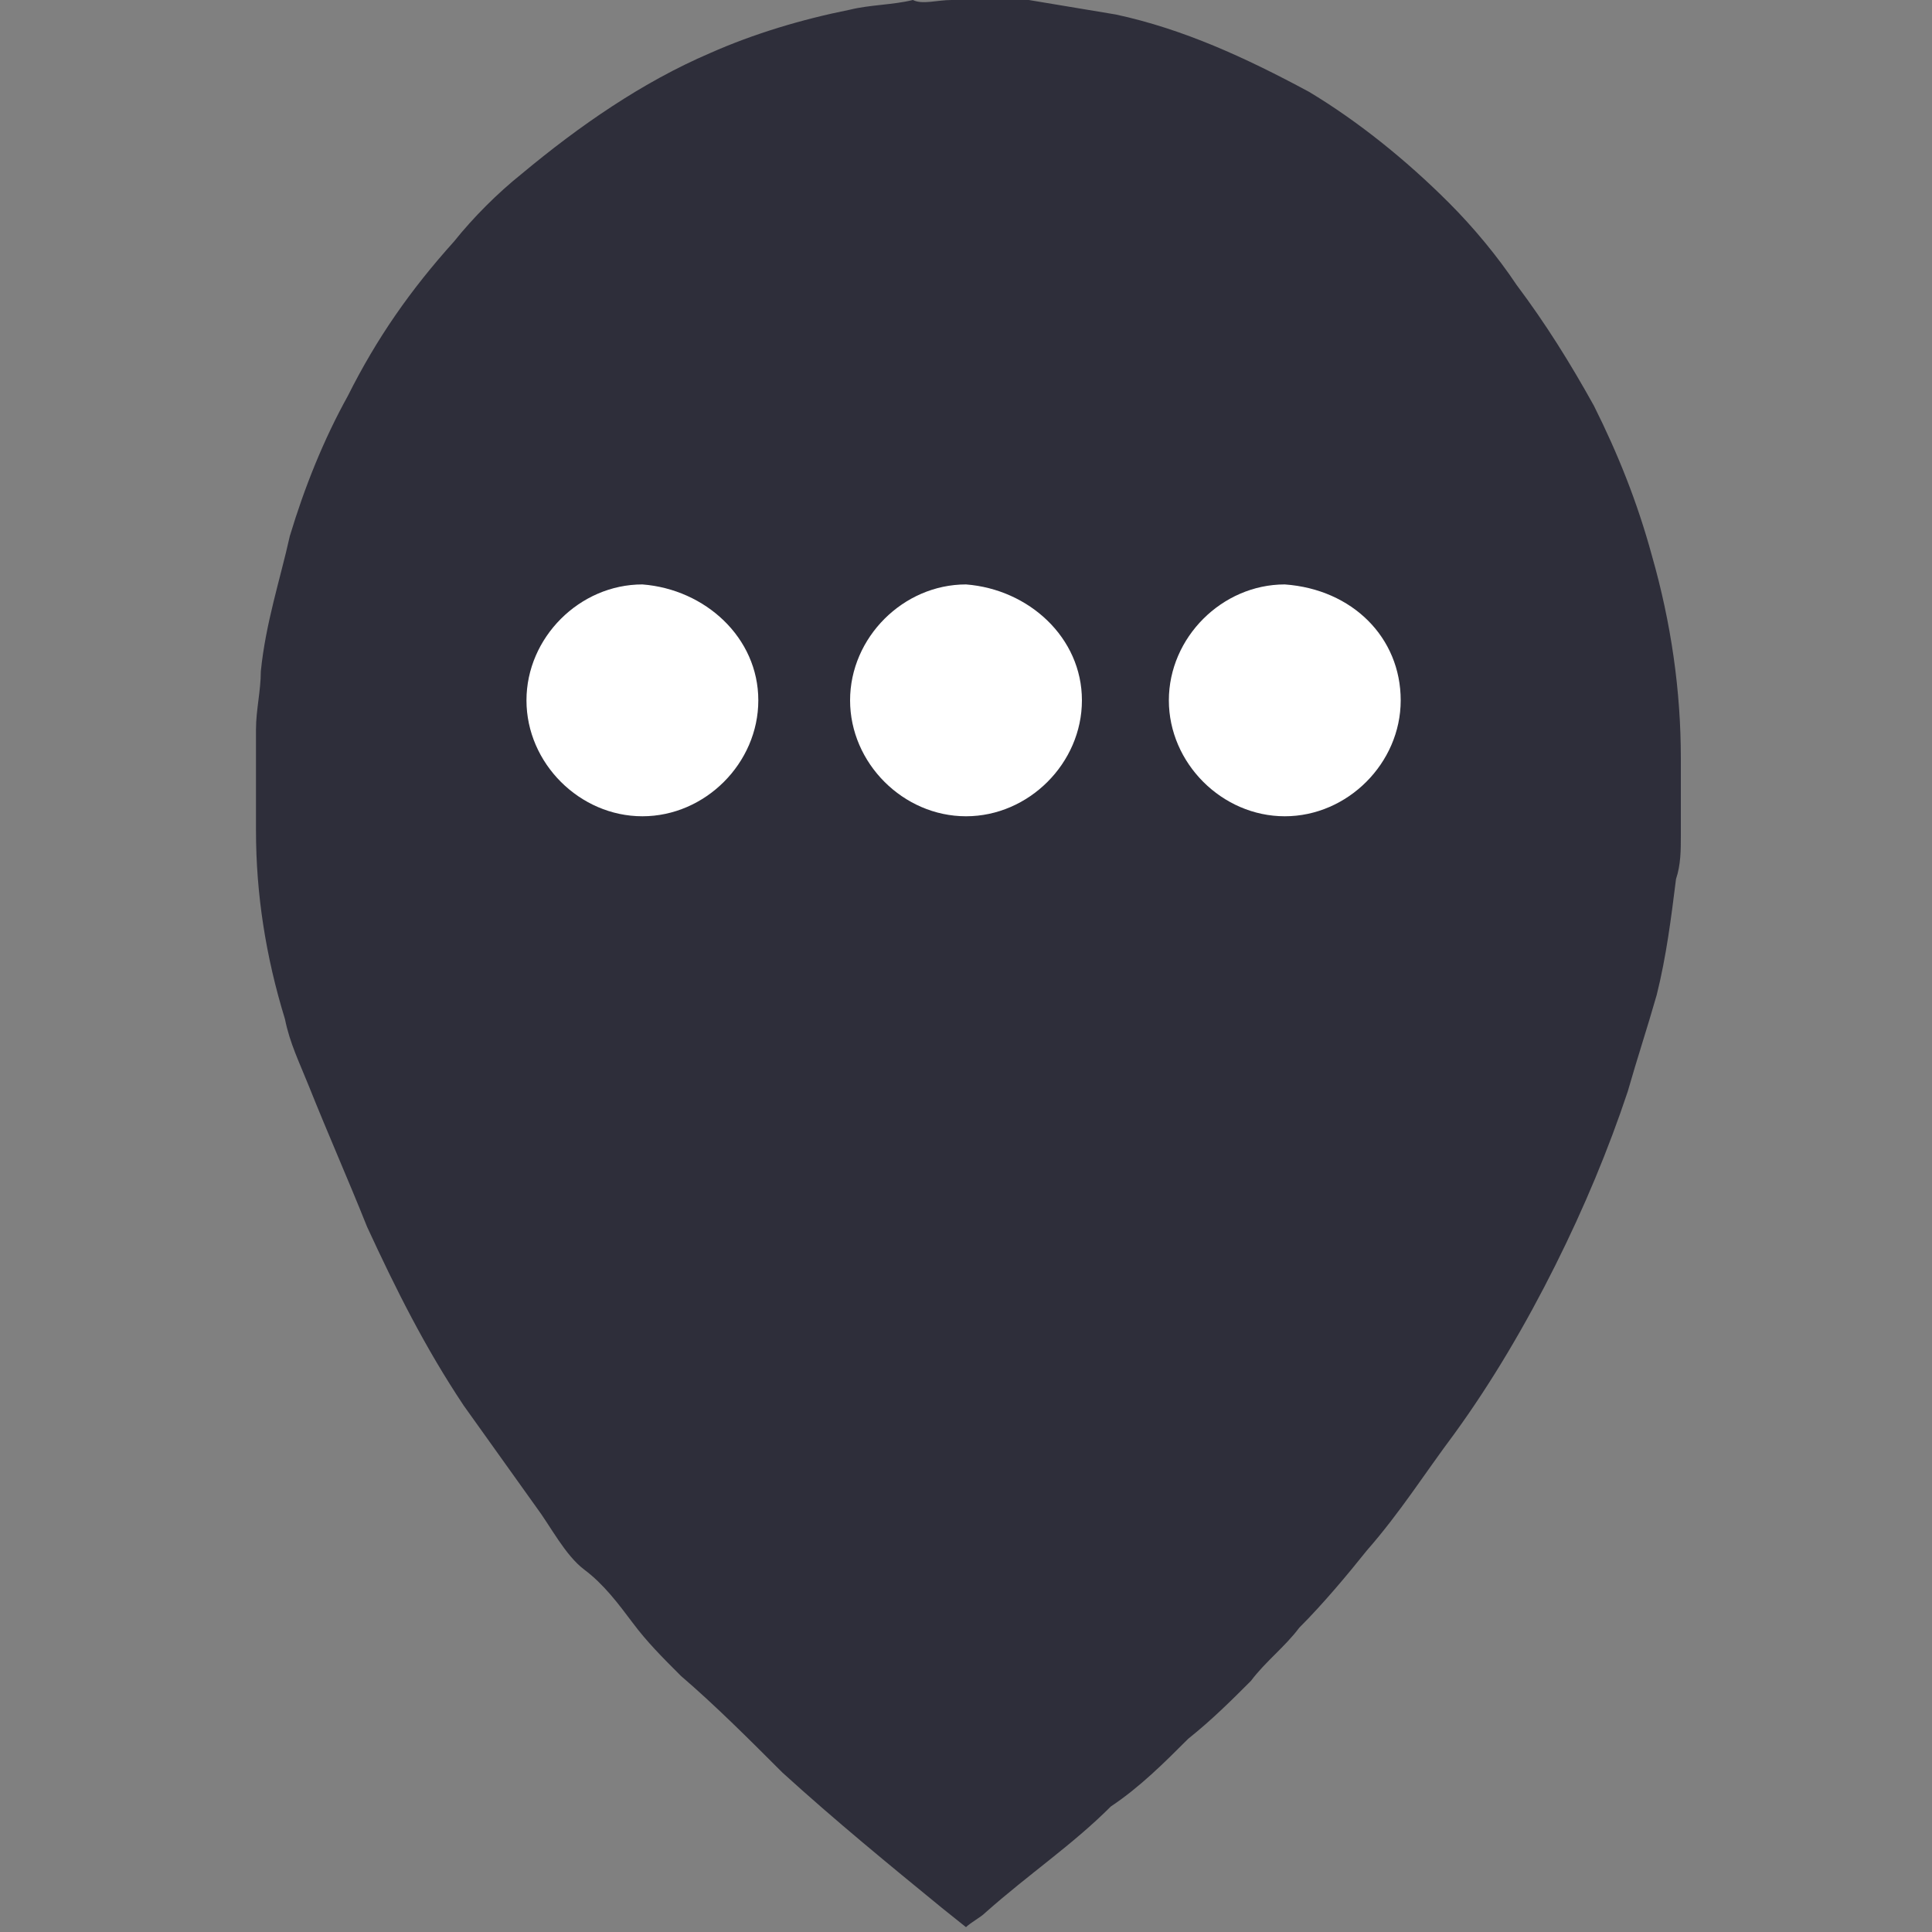 <?xml version="1.0" encoding="utf-8"?>
<!-- Generator: Adobe Illustrator 26.0.1, SVG Export Plug-In . SVG Version: 6.00 Build 0)  -->
<!DOCTYPE svg PUBLIC "-//W3C//DTD SVG 1.1//EN" "http://www.w3.org/Graphics/SVG/1.1/DTD/svg11.dtd">
<svg version="1.1" id="Layer_1" xmlns="http://www.w3.org/2000/svg" xmlns:xlink="http://www.w3.org/1999/xlink" x="0px" y="0px"
	 viewBox="0 0 40 40" style="enable-background:new 0 0 40 40;" xml:space="preserve">
<rect x="0" y="0" width="40" height="40" fill="#808080" stroke="none"/>
<g>
	<g id="Doc_-_document_-_referred">
		<path style="fill:#FFFFFF;" d="M38.7,7.7L38.7,7.7L38.7,7.7L38.7,7.7z"/>
	</g>
	<g id="Clock">
		<g>
			<g>
				<g>
					<g>
						<g>
							<defs>
								<path id="SVGID_1_" d="M0,3.2L0,3.2L0,3.2z"/>
							</defs>
							<clipPath id="SVGID_00000070815563643128856630000013555107672220977084_">
								<use xlink:href="#SVGID_1_"  style="overflow:visible;"/>
							</clipPath>
							<g style="clip-path:url(#SVGID_00000070815563643128856630000013555107672220977084_);">
								<g>
									<g>
										<g>
											<g>
												<g>
													<defs>
														<path id="SVGID_00000139265701228159723240000005706663959013357500_" d="M0,3.2L0,3.2L0,3.2z"/>
													</defs>
													<clipPath id="SVGID_00000060000697225343031510000000655606156385430148_">
														<use xlink:href="#SVGID_00000139265701228159723240000005706663959013357500_"  style="overflow:visible;"/>
													</clipPath>
													<g style="clip-path:url(#SVGID_00000060000697225343031510000000655606156385430148_);">
														<polyline style="fill:#2E2E3A;" points="0,3.2 0,3.2 0,3.2 0,3.2 0,3.2 0,3.2 0,3.2 0,3.2 0,3.2 0,3.2 0,3.2 0,3.2 0,3.2 
															0,3.2 0,3.2 0,3.2 0,3.2 0,3.2 0,3.2 0,3.2 0,3.2 0,3.2 0,3.2 0,3.2 0,3.2 0,3.2 0,3.2 0,3.2 0,3.2 0,3.2 0,3.2 
															0,3.2 0,3.2 0,3.2 0,3.2 0,3.2 0,3.2 0,3.2 0,3.2 0,3.2 0,3.2 0,3.2 0,3.2 0,3.2 0,3.2 0,3.2 0,3.2 0,3.2 0,3.2 
															0,3.2 0,3.2 0,3.2 0,3.2 0,3.2 														"/>
													</g>
												</g>
											</g>
										</g>
									</g>
								</g>
							</g>
						</g>
					</g>
				</g>
			</g>
		</g>
		<g>
			<g>
				<g>
					<g>
						<g>
							<defs>
								<rect id="SVGID_00000135689516008622739680000005595319020999545003_" width="40" height="40"/>
							</defs>
							<clipPath id="SVGID_00000000904343171748237490000001119251160607064206_">
								<use xlink:href="#SVGID_00000135689516008622739680000005595319020999545003_"  style="overflow:visible;"/>
							</clipPath>
							<g style="clip-path:url(#SVGID_00000000904343171748237490000001119251160607064206_);">
								<g>
									<g>
										<g>
											<g>
												<g>
													<defs>
														<rect id="SVGID_00000057141744101494941670000007804627183306209452_" width="40" height="40"/>
													</defs>
													<clipPath id="SVGID_00000005266484459550238270000009916694953955963313_">
														<use xlink:href="#SVGID_00000057141744101494941670000007804627183306209452_"  style="overflow:visible;"/>
													</clipPath>
													<g style="clip-path:url(#SVGID_00000005266484459550238270000009916694953955963313_);">
														<path style="fill:#2E2E3A;" d="M19.7,0h0.6c0,0,0.1,0,0.2,0c0.3,0,0.6,0,0.8,0c0.6,0.1,1.2,0.2,1.8,0.3c1.4,0.3,2.7,0.9,4,1.6
															c1,0.6,2,1.4,2.9,2.3c0.5,0.5,1,1.1,1.4,1.7C32,6.7,32.5,7.5,33,8.4c0.5,1,0.9,2,1.2,3.1c0.4,1.4,0.6,2.8,0.6,4.2v0.1
															V17v0.1c0,0.1,0,0.2,0,0.2c0,0.3,0,0.6-0.1,0.9c-0.1,0.8-0.2,1.6-0.4,2.4c-0.2,0.7-0.4,1.3-0.6,2
															c-0.4,1.2-0.9,2.4-1.5,3.6c-0.6,1.2-1.3,2.4-2.1,3.5c-0.6,0.8-1.1,1.6-1.8,2.4c-0.4,0.5-0.9,1.1-1.4,1.6
															c-0.3,0.4-0.7,0.7-1,1.1c-0.4,0.4-0.8,0.8-1.3,1.2c-0.5,0.5-1,1-1.6,1.4c-0.8,0.8-1.7,1.4-2.6,2.2
															c-0.1,0.1-0.3,0.2-0.4,0.3l0,0l0,0l-0.5-0.4c-1.1-0.9-2.2-1.8-3.3-2.8c-0.7-0.7-1.4-1.4-2.1-2c-0.4-0.4-0.7-0.7-1-1.1
															s-0.6-0.8-1-1.1s-0.7-0.9-1-1.3c-0.5-0.7-1-1.4-1.5-2.1c-0.8-1.2-1.4-2.4-2-3.7c-0.4-1-0.8-1.9-1.2-2.9
															C6.2,22,6,21.6,5.9,21.1c-0.4-1.3-0.6-2.6-0.6-3.9c0-0.1,0-0.2,0-0.2v-1.2v-0.1c0-0.2,0-0.4,0-0.6
															c0-0.4,0.1-0.8,0.1-1.2c0.1-1,0.4-1.9,0.6-2.8c0.3-1,0.7-2,1.2-2.9C7.8,7,8.5,6,9.4,5c0.4-0.5,0.9-1,1.4-1.4
															c1.2-1,2.5-1.9,3.9-2.5c0.9-0.4,1.9-0.7,2.9-0.9C18,0.1,18.5,0.1,18.9,0C19.1,0.1,19.4,0,19.7,0C19.6,0,19.6,0,19.7,0
															"/>
													</g>
												</g>
											</g>
										</g>
									</g>
								</g>
								<g>
									<g>
										<g>
											<g>
												<g>
													<defs>
														<rect id="SVGID_00000108268919482733177210000007219009697485224373_" width="40" height="40"/>
													</defs>
													<clipPath id="SVGID_00000130632818304356020640000012938261694426925964_">
														<use xlink:href="#SVGID_00000108268919482733177210000007219009697485224373_"  style="overflow:visible;"/>
													</clipPath>
													<g style="clip-path:url(#SVGID_00000130632818304356020640000012938261694426925964_);">
														<path style="fill:#FFFFFF;" d="M15.7,14.5c0,1.3-1.1,2.4-2.4,2.4s-2.4-1.1-2.4-2.4s1.1-2.4,2.4-2.4l0,0
															C14.6,12.2,15.7,13.2,15.7,14.5L15.7,14.5"/>
														<path style="fill:#FFFFFF;" d="M22.4,14.5c0,1.3-1.1,2.4-2.4,2.4s-2.4-1.1-2.4-2.4s1.1-2.4,2.4-2.4l0,0
															C21.3,12.2,22.4,13.2,22.4,14.5L22.4,14.5"/>
														<path style="fill:#FFFFFF;" d="M29,14.5c0,1.3-1.1,2.4-2.4,2.4s-2.4-1.1-2.4-2.4s1.1-2.4,2.4-2.4l0,0C28,12.2,29,13.2,29,14.5
															L29,14.5"/>
													</g>
												</g>
											</g>
										</g>
									</g>
								</g>
							</g>
						</g>
					</g>
				</g>
			</g>
		</g>
	</g>
</g>
</svg>
